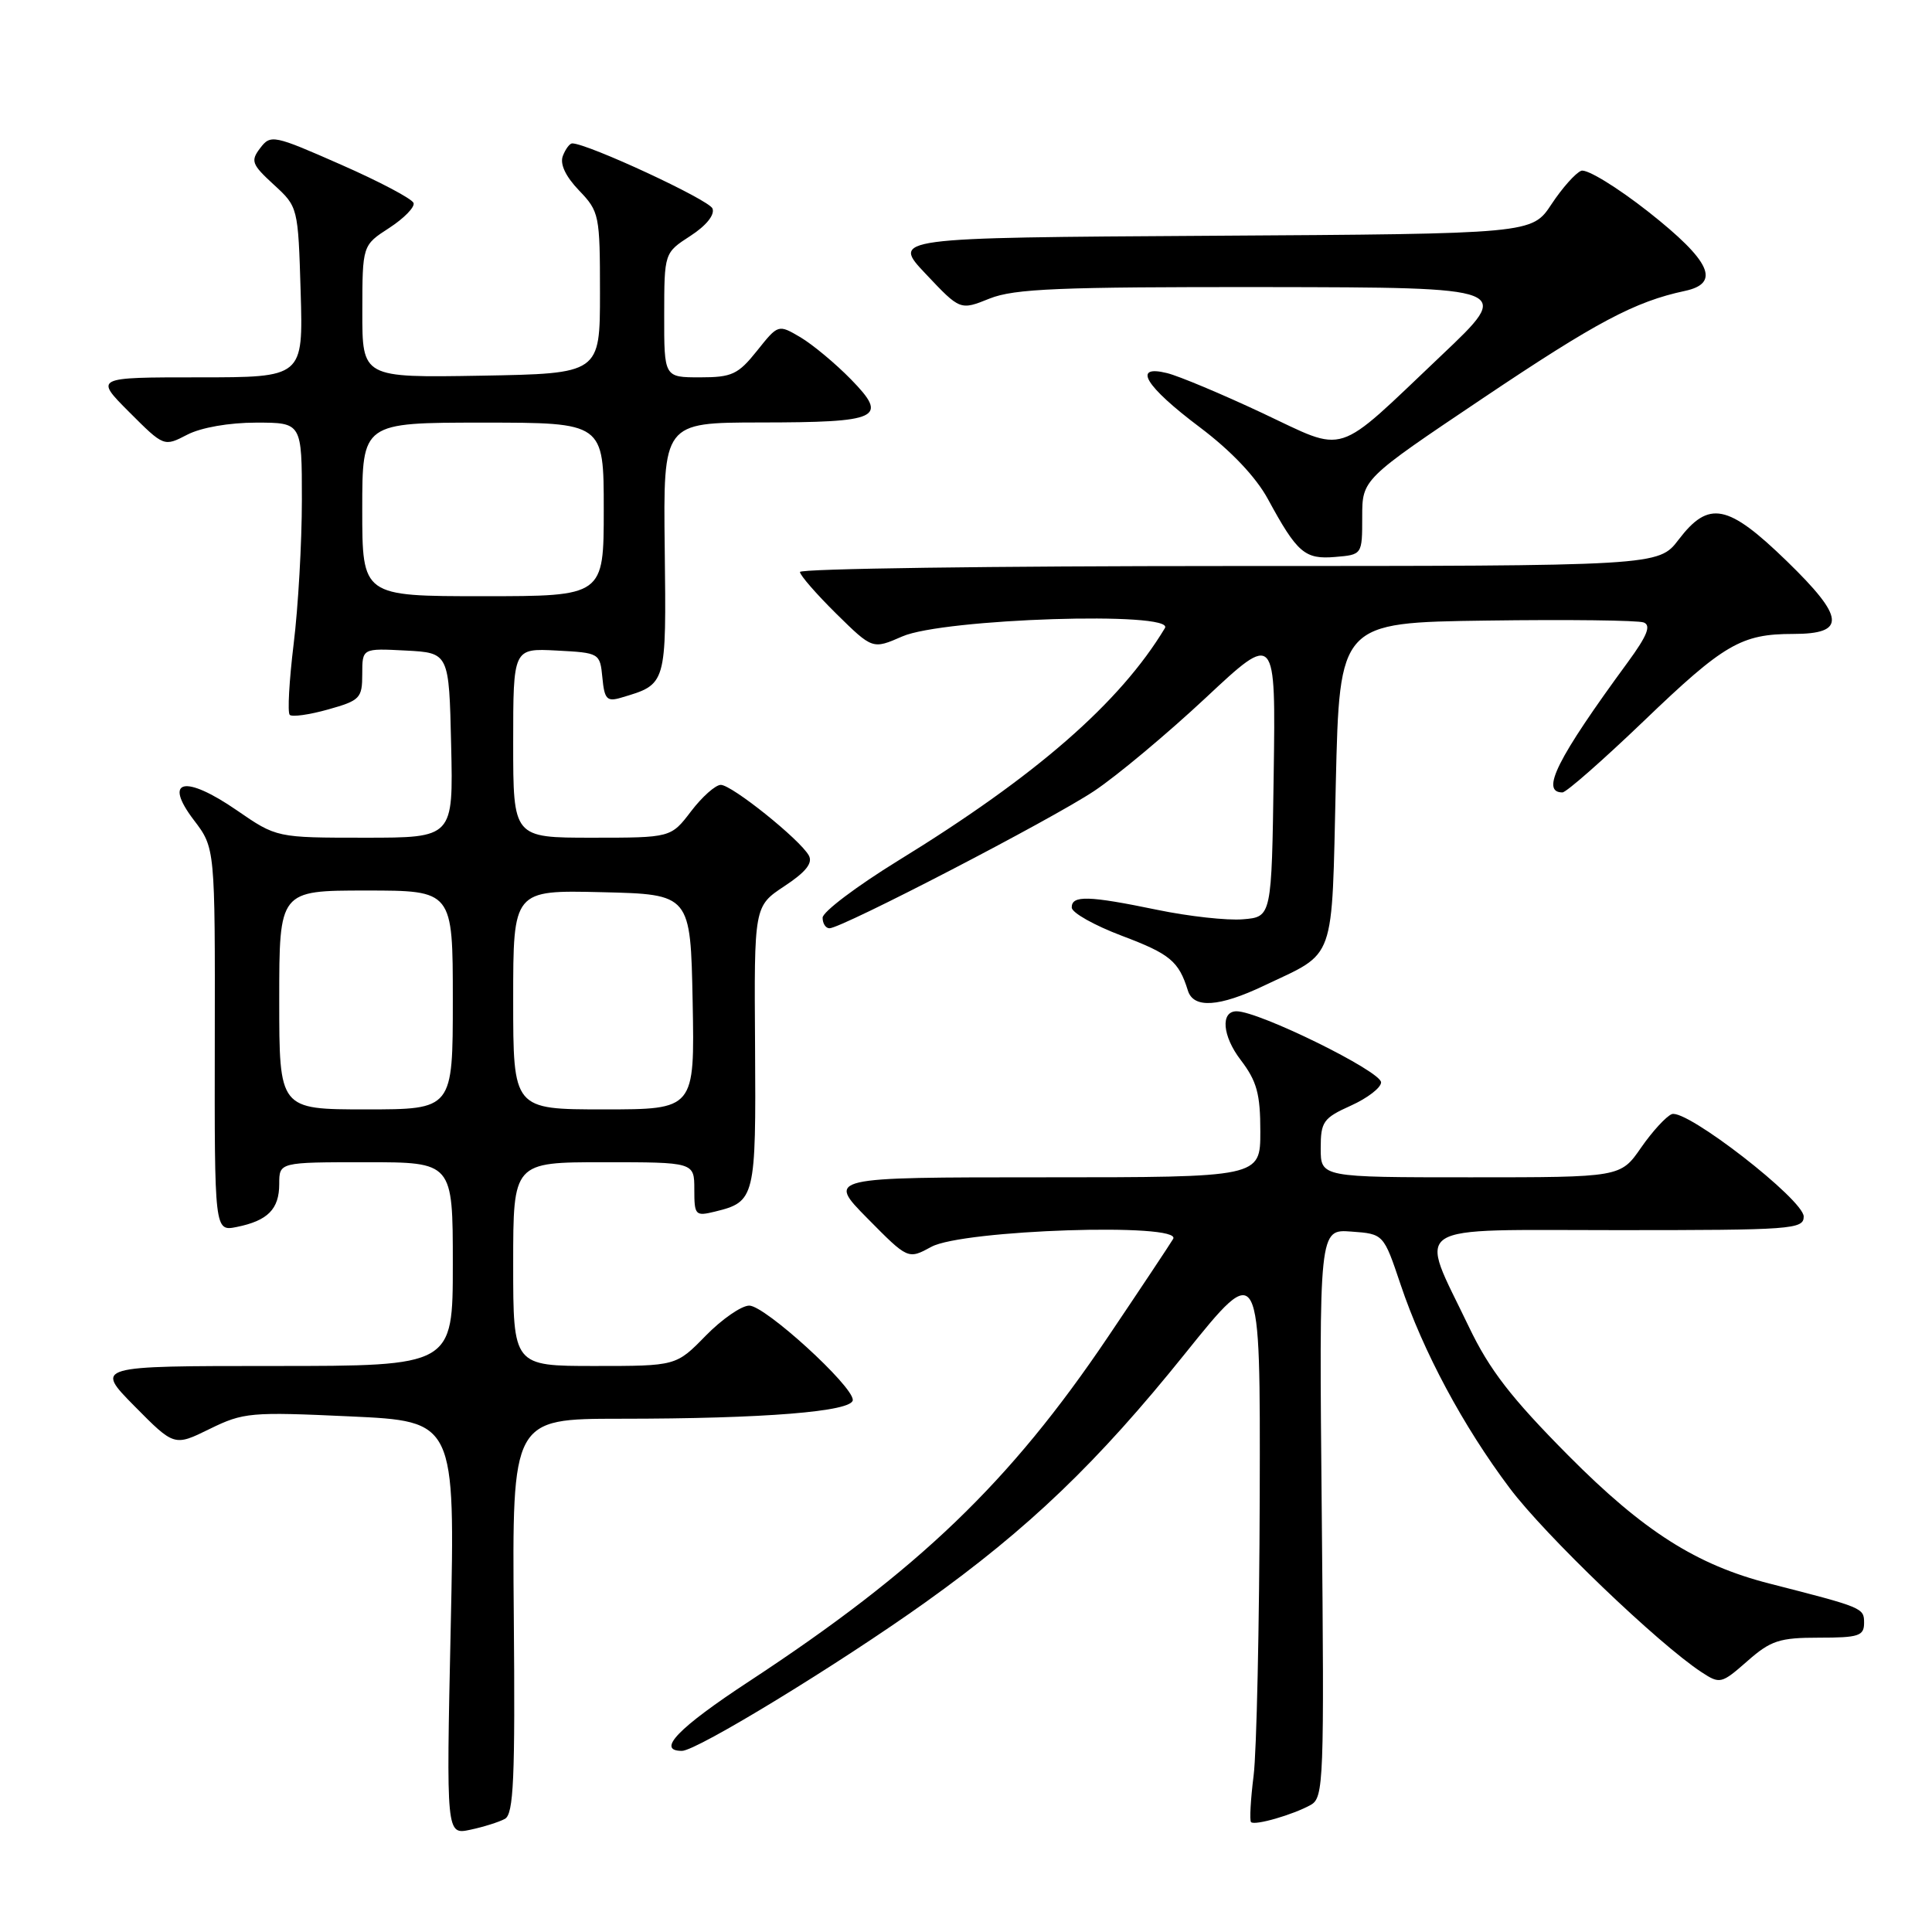 <?xml version="1.0" encoding="UTF-8" standalone="no"?>
<!DOCTYPE svg PUBLIC "-//W3C//DTD SVG 1.1//EN" "http://www.w3.org/Graphics/SVG/1.1/DTD/svg11.dtd" >
<svg xmlns="http://www.w3.org/2000/svg" xmlns:xlink="http://www.w3.org/1999/xlink" version="1.1" viewBox="0 0 256 256">
 <g >
 <path fill="currentColor"
d=" M 66.90 241.01 C 68.06 240.38 68.27 235.69 68.08 214.12 C 67.86 188.00 67.86 188.00 82.18 187.99 C 101.25 187.99 113.00 187.04 113.00 185.50 C 113.00 183.61 101.36 173.00 99.28 173.00 C 98.25 173.00 95.65 174.80 93.50 177.00 C 89.59 181.00 89.59 181.00 78.80 181.00 C 68.00 181.00 68.00 181.00 68.00 167.50 C 68.00 154.00 68.00 154.00 80.00 154.00 C 92.00 154.00 92.00 154.00 92.00 157.61 C 92.00 161.04 92.13 161.18 94.75 160.54 C 100.06 159.24 100.18 158.74 100.05 138.67 C 99.92 120.08 99.92 120.08 103.94 117.42 C 106.79 115.54 107.73 114.35 107.17 113.35 C 105.99 111.23 96.97 104.00 95.51 104.00 C 94.81 104.00 93.04 105.57 91.57 107.50 C 88.90 111.00 88.90 111.00 78.45 111.00 C 68.00 111.00 68.00 111.00 68.00 98.45 C 68.00 85.90 68.00 85.90 73.75 86.20 C 79.45 86.50 79.50 86.53 79.82 89.80 C 80.09 92.66 80.42 93.01 82.32 92.44 C 88.35 90.65 88.29 90.85 88.08 72.70 C 87.88 56.00 87.88 56.00 100.69 55.98 C 116.60 55.97 117.78 55.41 112.76 50.27 C 110.71 48.17 107.70 45.67 106.08 44.70 C 103.12 42.96 103.12 42.96 100.31 46.48 C 97.80 49.62 96.99 50.00 92.75 50.00 C 88.00 50.00 88.00 50.00 88.01 41.75 C 88.02 33.50 88.02 33.50 91.48 31.26 C 93.58 29.90 94.73 28.47 94.41 27.63 C 93.97 26.48 77.85 19.00 75.82 19.00 C 75.49 19.00 74.93 19.75 74.58 20.66 C 74.17 21.73 74.93 23.36 76.72 25.23 C 79.41 28.03 79.50 28.49 79.50 38.81 C 79.50 49.50 79.50 49.50 63.75 49.78 C 48.00 50.05 48.00 50.05 48.01 41.28 C 48.02 32.50 48.02 32.50 51.58 30.20 C 53.53 28.93 54.98 27.45 54.80 26.90 C 54.62 26.35 50.29 24.06 45.19 21.82 C 36.25 17.88 35.86 17.80 34.48 19.62 C 33.18 21.32 33.35 21.78 36.27 24.46 C 39.49 27.41 39.50 27.43 39.84 38.71 C 40.17 50.00 40.17 50.00 26.35 50.00 C 12.53 50.00 12.53 50.00 17.12 54.60 C 21.72 59.20 21.72 59.20 24.81 57.60 C 26.64 56.65 30.36 56.00 33.95 56.00 C 40.00 56.00 40.00 56.00 40.00 66.25 C 40.00 71.89 39.51 80.47 38.91 85.33 C 38.32 90.19 38.08 94.41 38.39 94.72 C 38.69 95.03 40.98 94.71 43.47 94.01 C 47.71 92.82 48.00 92.52 48.00 89.32 C 48.00 85.90 48.00 85.90 53.75 86.20 C 59.50 86.50 59.50 86.50 59.78 98.75 C 60.06 111.00 60.06 111.00 48.35 111.00 C 36.65 111.00 36.65 111.00 31.38 107.37 C 24.47 102.61 21.58 103.27 25.69 108.67 C 28.50 112.36 28.50 112.36 28.46 137.76 C 28.42 163.17 28.42 163.17 31.37 162.58 C 35.48 161.75 37.00 160.22 37.00 156.88 C 37.00 154.00 37.00 154.00 48.50 154.00 C 60.00 154.00 60.00 154.00 60.00 167.50 C 60.00 181.00 60.00 181.00 36.28 181.00 C 12.57 181.00 12.57 181.00 17.83 186.33 C 23.09 191.65 23.09 191.65 27.79 189.34 C 32.26 187.15 33.21 187.07 46.40 187.68 C 60.31 188.32 60.31 188.32 59.72 215.73 C 59.13 243.13 59.13 243.13 62.32 242.45 C 64.07 242.08 66.13 241.43 66.90 241.01 Z  M 173.68 239.16 C 175.40 238.20 175.48 236.10 175.14 200.51 C 174.78 162.87 174.78 162.87 179.05 163.19 C 183.33 163.50 183.33 163.50 185.58 170.19 C 188.56 179.07 193.88 188.99 200.04 197.18 C 204.72 203.42 219.73 217.81 225.46 221.57 C 227.90 223.17 228.10 223.12 231.53 220.11 C 234.64 217.37 235.79 217.00 241.03 217.00 C 246.29 217.00 247.00 216.77 247.00 215.04 C 247.00 213.05 246.88 213.01 234.50 209.84 C 224.80 207.37 217.78 202.90 207.84 192.89 C 200.23 185.22 197.36 181.51 194.63 175.80 C 187.94 161.83 186.14 163.00 214.39 163.00 C 237.44 163.00 239.00 162.89 239.00 161.20 C 239.00 158.97 223.44 146.89 221.52 147.63 C 220.78 147.92 218.94 149.92 217.45 152.07 C 214.73 156.00 214.73 156.00 194.86 156.00 C 175.00 156.00 175.00 156.00 175.00 152.15 C 175.00 148.63 175.34 148.15 179.00 146.50 C 181.20 145.51 183.00 144.12 183.00 143.42 C 183.00 141.95 166.83 134.00 163.85 134.00 C 161.70 134.00 161.97 137.28 164.39 140.44 C 166.54 143.26 167.00 144.93 167.00 149.93 C 167.00 156.00 167.00 156.00 138.28 156.00 C 109.57 156.00 109.57 156.00 114.94 161.44 C 120.32 166.89 120.32 166.89 123.41 165.21 C 127.57 162.95 156.71 161.99 155.45 164.16 C 155.01 164.90 151.13 170.74 146.81 177.15 C 133.82 196.42 121.74 208.03 99.27 222.78 C 89.85 228.96 86.92 232.00 90.36 232.00 C 92.32 232.00 111.13 220.52 122.63 212.31 C 136.32 202.53 145.44 193.78 157.05 179.33 C 167.00 166.96 167.00 166.96 166.92 198.23 C 166.87 215.43 166.51 232.10 166.11 235.28 C 165.71 238.46 165.56 241.23 165.77 241.44 C 166.26 241.93 171.33 240.47 173.68 239.16 Z  M 167.50 130.60 C 177.11 126.03 176.44 127.91 177.00 103.83 C 177.50 82.50 177.50 82.50 196.97 82.23 C 207.68 82.08 217.05 82.19 217.80 82.48 C 218.81 82.87 218.26 84.24 215.69 87.75 C 206.32 100.53 204.08 105.00 207.03 105.00 C 207.54 105.00 212.38 100.74 217.81 95.54 C 228.43 85.34 230.73 84.00 237.60 84.00 C 244.67 84.00 244.48 81.85 236.77 74.36 C 228.94 66.76 226.43 66.26 222.43 71.50 C 219.76 75.00 219.76 75.00 162.88 75.00 C 131.60 75.00 106.00 75.35 106.00 75.79 C 106.00 76.22 108.17 78.71 110.81 81.32 C 115.62 86.05 115.62 86.05 119.56 84.33 C 124.99 81.96 155.71 80.97 154.36 83.22 C 148.41 93.11 137.29 102.81 119.01 114.04 C 113.51 117.43 109.00 120.83 109.00 121.60 C 109.00 122.37 109.41 123.00 109.91 123.00 C 111.54 123.00 139.36 108.57 145.00 104.80 C 148.03 102.78 154.67 97.22 159.77 92.46 C 169.04 83.79 169.04 83.79 168.77 102.65 C 168.50 121.50 168.50 121.50 164.70 121.81 C 162.61 121.99 157.50 121.42 153.35 120.56 C 144.21 118.67 142.00 118.61 142.01 120.25 C 142.01 120.94 145.01 122.62 148.66 124.00 C 155.03 126.40 156.19 127.36 157.40 131.25 C 158.14 133.66 161.54 133.44 167.50 130.60 Z  M 180.50 68.50 C 180.50 63.50 180.50 63.50 196.50 52.76 C 211.53 42.67 216.61 39.97 223.25 38.55 C 228.04 37.53 226.69 34.59 218.44 28.08 C 214.27 24.80 210.26 22.35 209.52 22.63 C 208.77 22.92 207.00 24.91 205.58 27.06 C 202.99 30.98 202.99 30.98 160.56 31.24 C 118.13 31.50 118.13 31.50 122.68 36.31 C 127.23 41.13 127.23 41.13 131.13 39.56 C 134.41 38.25 140.35 38.01 167.77 38.04 C 200.50 38.09 200.50 38.09 191.00 47.09 C 176.62 60.72 178.65 60.07 167.22 54.71 C 161.87 52.20 156.22 49.83 154.65 49.44 C 149.98 48.28 151.72 51.16 159.00 56.63 C 163.13 59.74 166.41 63.20 168.00 66.12 C 171.89 73.28 172.89 74.14 176.91 73.80 C 180.50 73.50 180.50 73.50 180.50 68.50 Z  M 37.00 132.50 C 37.00 118.00 37.00 118.00 48.50 118.00 C 60.00 118.00 60.00 118.00 60.00 132.50 C 60.00 147.00 60.00 147.00 48.50 147.00 C 37.00 147.00 37.00 147.00 37.00 132.50 Z  M 68.00 132.47 C 68.00 117.94 68.00 117.94 79.75 118.22 C 91.50 118.50 91.50 118.50 91.78 132.75 C 92.05 147.00 92.05 147.00 80.03 147.00 C 68.00 147.00 68.00 147.00 68.00 132.47 Z  M 48.00 67.50 C 48.00 56.00 48.00 56.00 64.00 56.00 C 80.00 56.00 80.00 56.00 80.00 67.50 C 80.00 79.00 80.00 79.00 64.00 79.00 C 48.00 79.00 48.00 79.00 48.00 67.50 Z "/>
</g>
</svg>